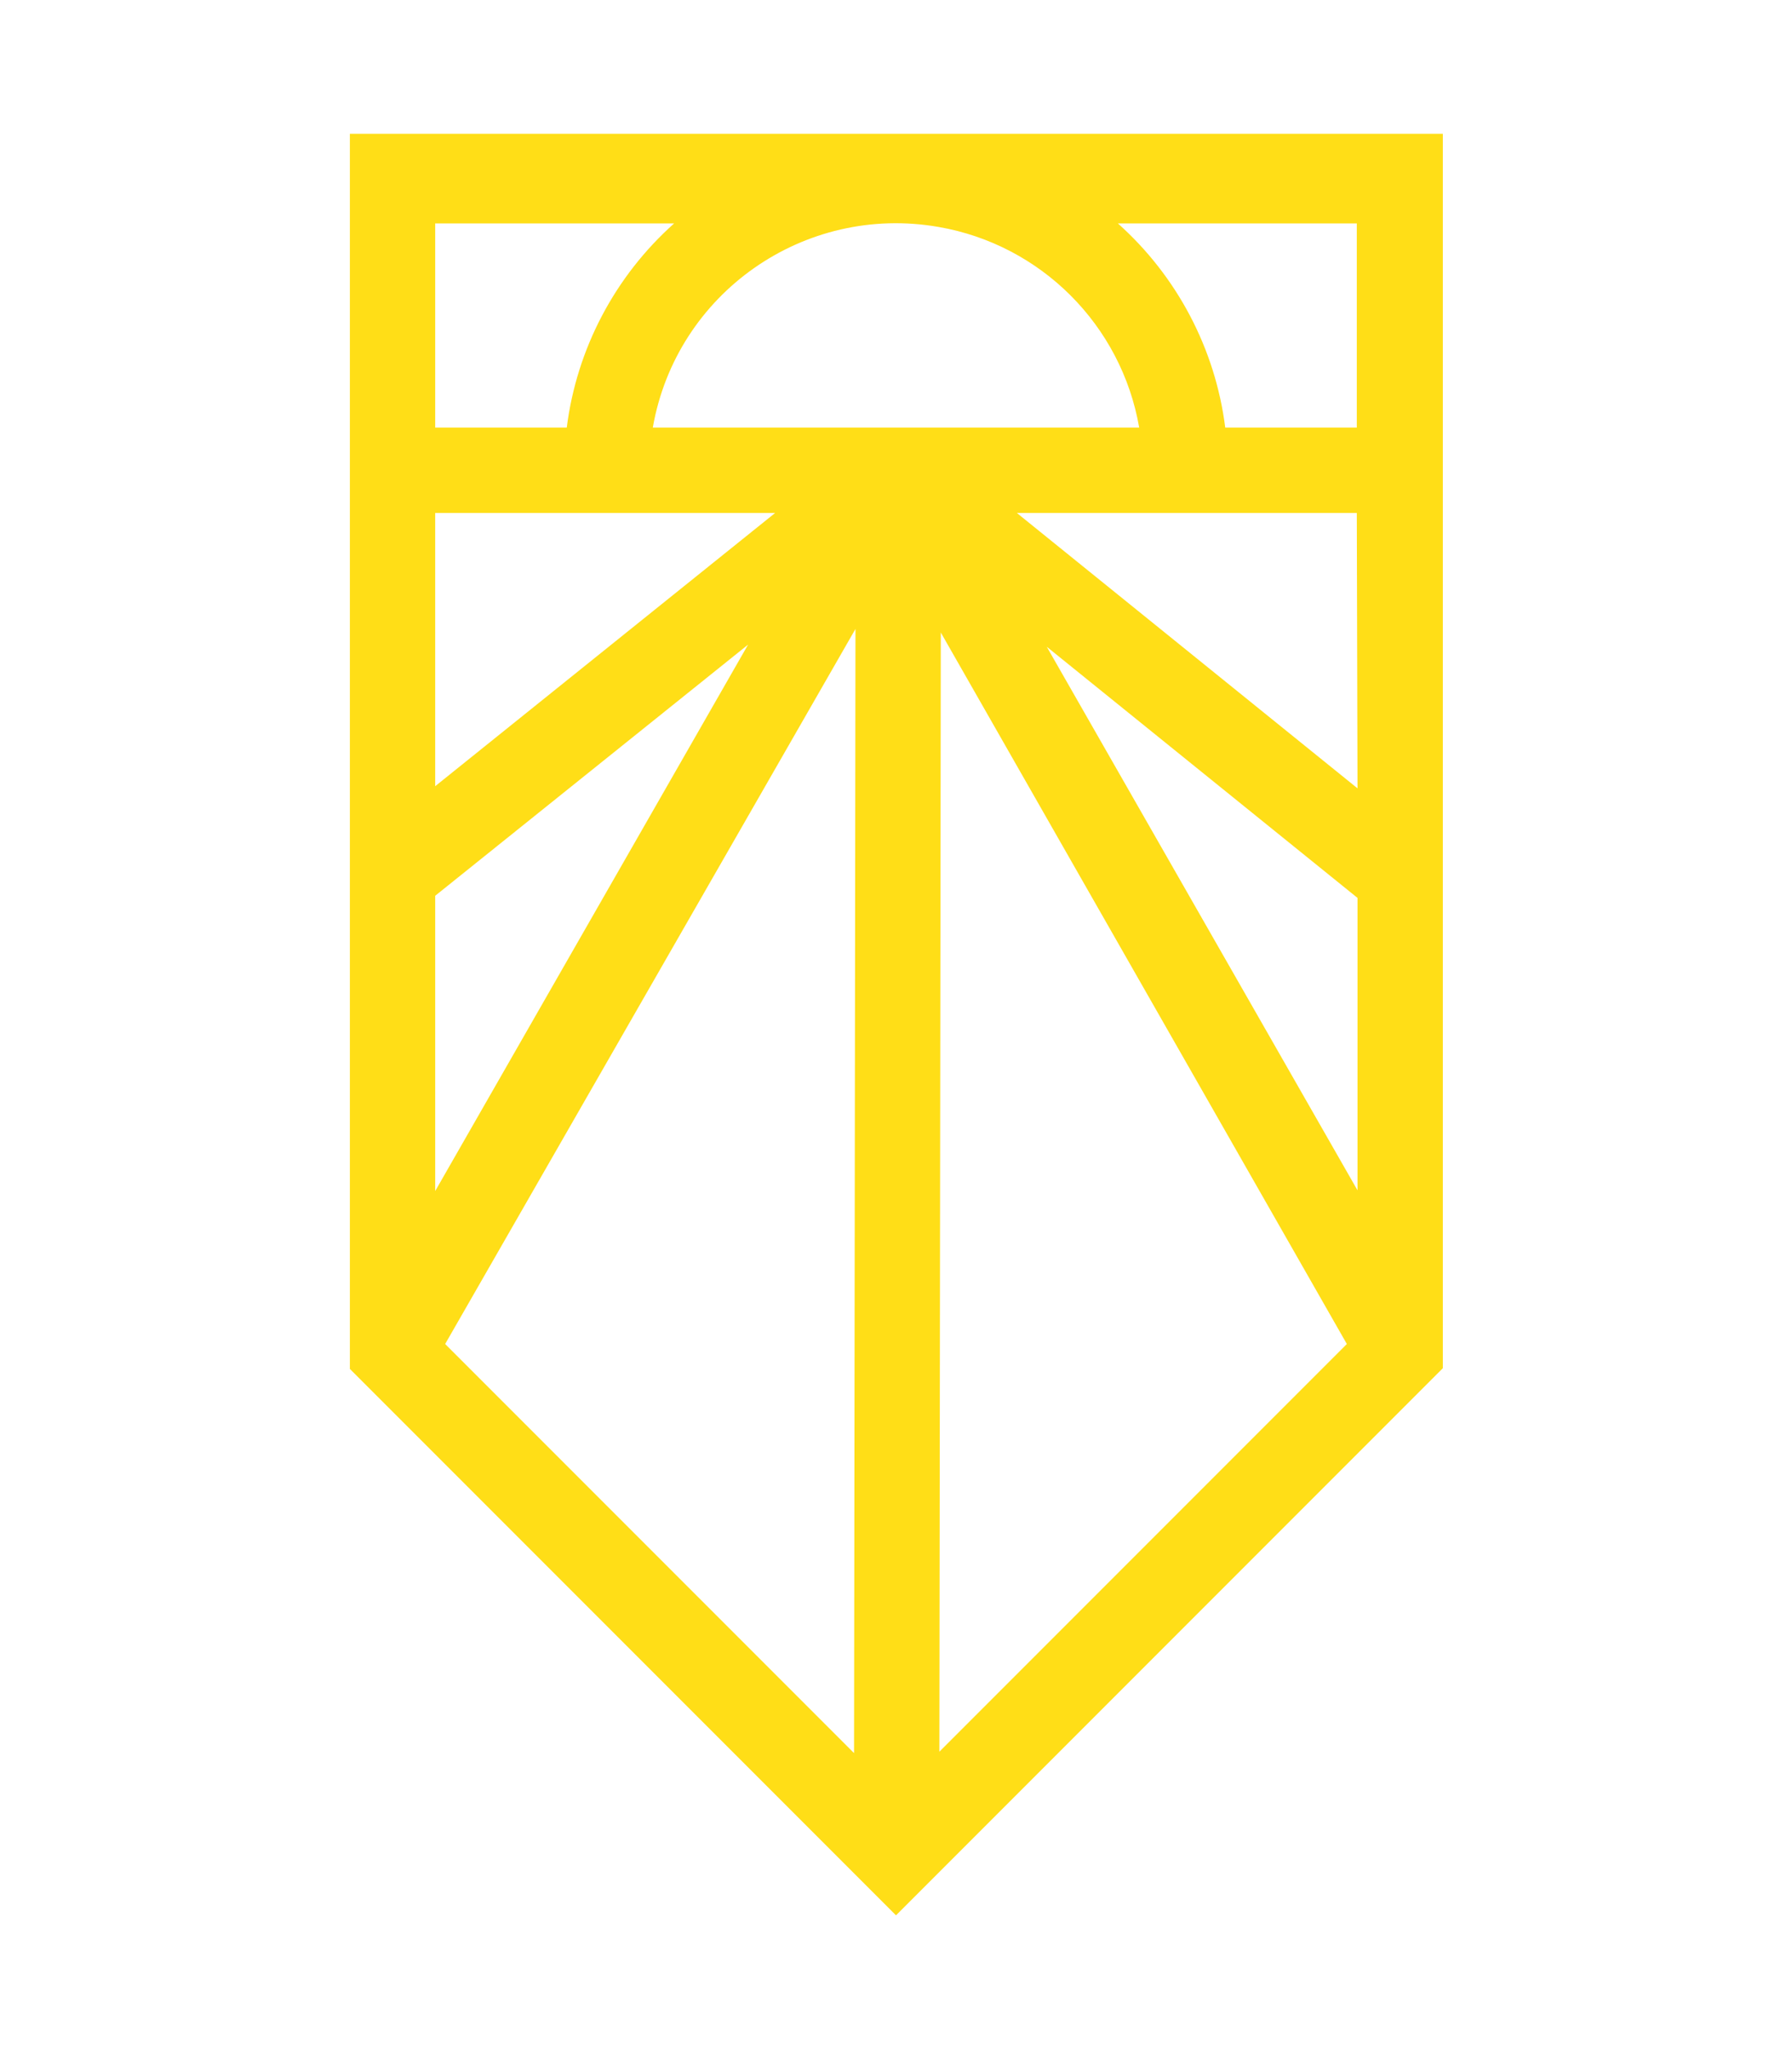 <?xml version="1.0" encoding="utf-8"?>
<!-- Generator: Adobe Illustrator 23.1.0, SVG Export Plug-In . SVG Version: 6.00 Build 0)  -->
<svg version="1.1" id="Layer_1" xmlns="http://www.w3.org/2000/svg" xmlns:xlink="http://www.w3.org/1999/xlink" x="0px" y="0px"
	 viewBox="0 0 252 288" style="enable-background:new 0 0 252 288;" xml:space="preserve">
<style type="text/css">
	.st0{fill:#FFDE17;}
</style>
<path class="st0" d="M49.2,18.8v173.6l76.8,76.8l76.9-76.9V18.8H49.2z M172.3,60.1c-1.4-11.1-6.8-21.3-15.1-28.7h33.6v28.7H172.3z
	 M190.9,167.3l-43.7-76.4l43.7,35.3V167.3z M61.2,125.9l44-35.3l-44,76.8V125.9z M120.3,88.4l-0.2,158l-57.5-57.5L120.3,88.4z
	 M132.3,88.9l57.1,100l-57.3,57.3L132.3,88.9z M91.8,60.1c3.3-18.9,21.3-31.5,40.2-28.2c14.4,2.5,25.7,13.8,28.2,28.2H91.8z
	 M61.2,60.1V31.4h33.6C86.5,38.8,81.1,49,79.7,60.1H61.2z M79.3,72.1H109l-47.8,38.4V72.1H79.3z M190.9,110.8L143,72.1h47.8
	L190.9,110.8z"/>
</svg>
